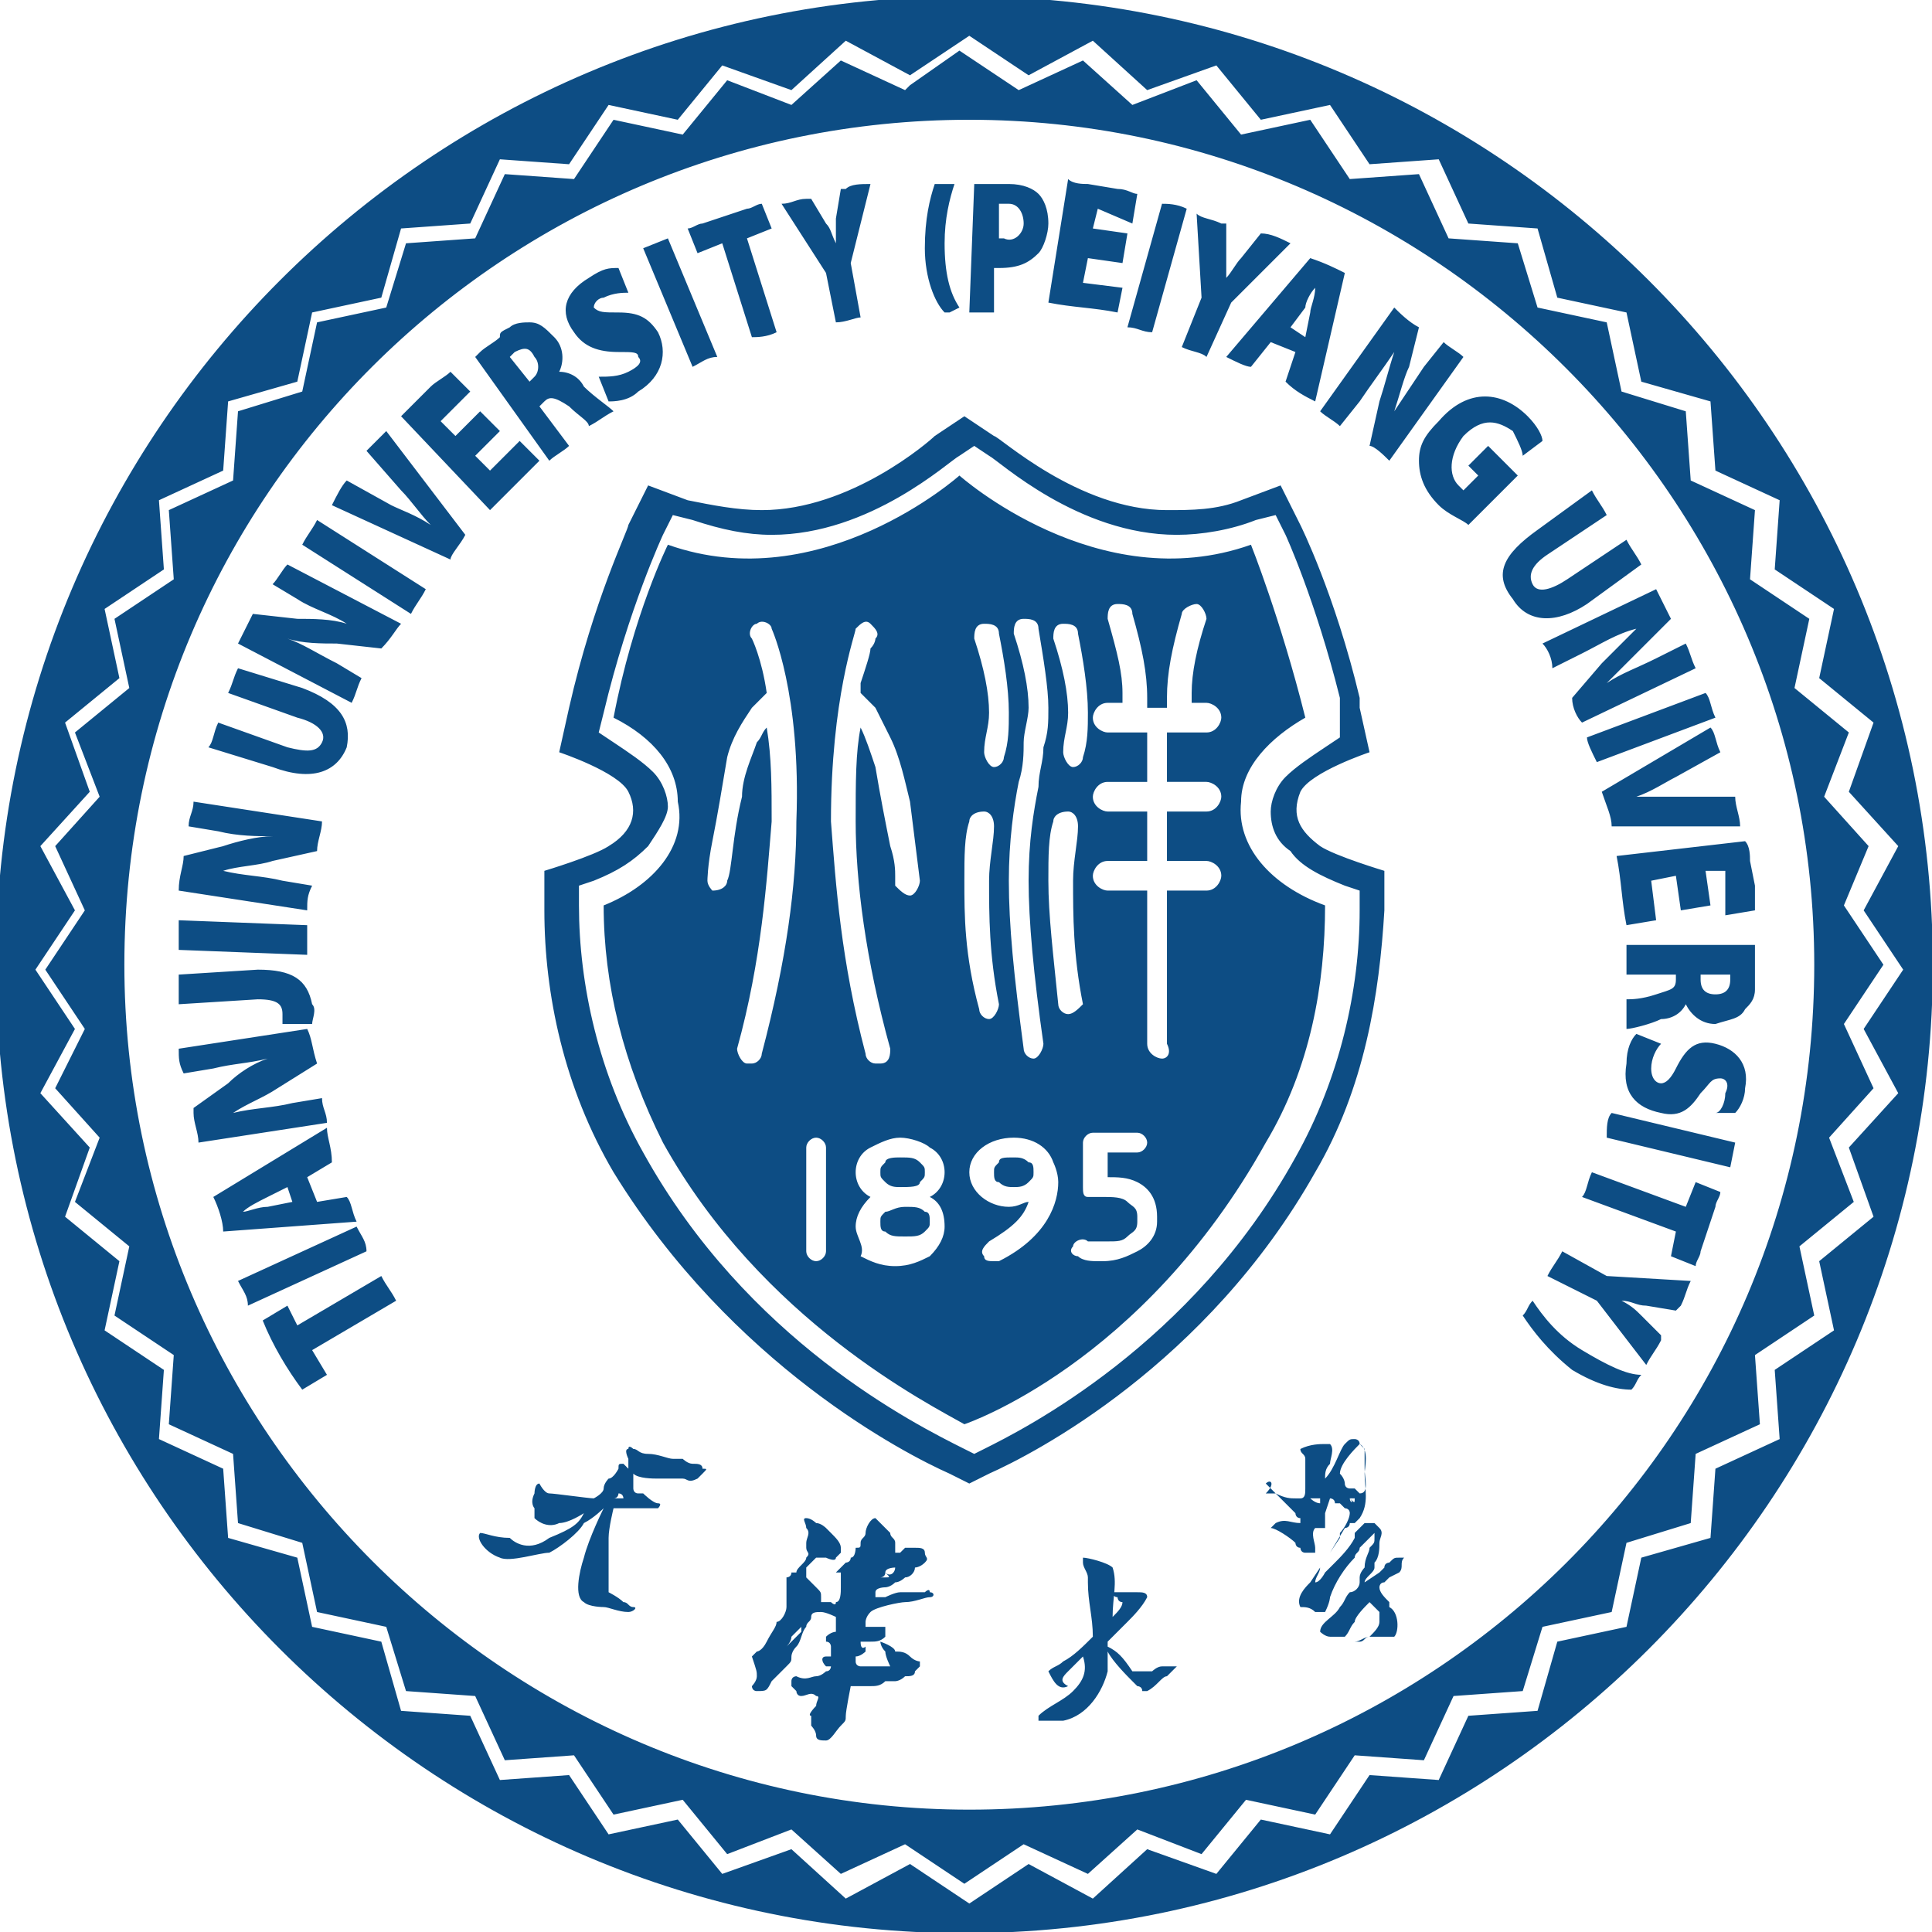 <?xml version="1.0" encoding="utf-8"?>
<!-- Generator: Adobe Illustrator 28.0.0, SVG Export Plug-In . SVG Version: 6.00 Build 0)  -->
<svg version="1.1" id="svg1" xmlns:svg="http://www.w3.org/2000/svg"
	 xmlns="http://www.w3.org/2000/svg" xmlns:xlink="http://www.w3.org/1999/xlink" x="0px" y="0px" viewBox="0 0 39.1 39.1"
	 style="enable-background:new 0 0 39.1 39.1;" xml:space="preserve">
<style type="text/css">
	.st0{clip-path:url(#SVGID_00000043428656956077190580000009044378406433401741_);fill:#0D4D84;}
</style>
<g id="layer1" transform="translate(-105.583,-173.976)">
	<g>
		<defs>
			<rect id="SVGID_1_" x="-212.5" y="-515.9" width="1207.6" height="858.9"/>
		</defs>
		<clipPath id="SVGID_00000173153767758203764390000000103157376879578553_">
			<use xlink:href="#SVGID_1_"  style="overflow:visible;"/>
		</clipPath>
		<path id="path3325" style="clip-path:url(#SVGID_00000173153767758203764390000000103157376879578553_);fill:#0D4D84;" d="
			M144.7,193.5c0-10.8-8.8-19.6-19.6-19.6s-19.6,8.8-19.6,19.6s8.8,19.6,19.6,19.6S144.7,204.3,144.7,193.5 M143,190l1,1.1l-0.7,1.3
			l0.8,1.2l-0.8,1.2l0.7,1.3l-1,1.1l0.5,1.4l-1.1,0.9l0.3,1.4l-1.2,0.8l0.1,1.4l-1.3,0.6l-0.1,1.4l-1.4,0.4l-0.3,1.4l-1.4,0.3
			l-0.4,1.4l-1.4,0.1l-0.6,1.3l-1.4-0.1l-0.8,1.2l-1.4-0.3l-0.9,1.1l-1.4-0.5l-1.1,1l-1.3-0.7l-1.2,0.8l-1.2-0.8l-1.3,0.7l-1.1-1
			l-1.4,0.5l-0.9-1.1l-1.4,0.3l-0.8-1.2l-1.4,0.1l-0.6-1.3l-1.4-0.1l-0.4-1.4l-1.4-0.3l-0.3-1.4l-1.4-0.4l-0.1-1.4l-1.3-0.6l0.1-1.4
			l-1.2-0.8l0.3-1.4l-1.1-0.9l0.5-1.4l-1-1.1l0.7-1.3l-0.8-1.2l0.8-1.2l-0.7-1.3l1-1.1l-0.5-1.4l1.1-0.9l-0.3-1.4l1.2-0.8l-0.1-1.4
			l1.3-0.6l0.1-1.4l1.4-0.4l0.3-1.4l1.4-0.3l0.4-1.4l1.4-0.1l0.6-1.3l1.4,0.1l0.8-1.2l1.4,0.3l0.9-1.1l1.4,0.5l1.1-1l1.3,0.7
			l1.2-0.8l1.2,0.8l1.3-0.7l1.1,1l1.4-0.5l0.9,1.1l1.4-0.3l0.8,1.2l1.4-0.1l0.6,1.3l1.4,0.1l0.4,1.4l1.4,0.3l0.3,1.4l1.4,0.4
			l0.1,1.4l1.3,0.6l-0.1,1.4l1.2,0.8l-0.3,1.4l1.1,0.9L143,190z M143.4,191.1l-0.9-1l0.5-1.3l-1.1-0.9l0.3-1.4l-1.2-0.8l0.1-1.4
			l-1.3-0.6l-0.1-1.4l-1.3-0.4l-0.3-1.4l-1.4-0.3l-0.4-1.3l-1.4-0.1l-0.6-1.3l-1.4,0.1l-0.8-1.2l-1.4,0.3l-0.9-1.1l-1.3,0.5l-1-0.9
			l-1.3,0.6l-1.2-0.8l-1,0.7l-0.1,0.1l-1.3-0.6l-1,0.9l-1.3-0.5l-0.9,1.1l-1.4-0.3l-0.8,1.2l-1.4-0.1l-0.6,1.3l-1.4,0.1l-0.4,1.3
			l-1.4,0.3l-0.3,1.4l-1.3,0.4l-0.1,1.4l-1.3,0.6l0.1,1.4l-1.2,0.8l0.3,1.4l-1.1,0.9l0.5,1.3l-0.9,1l0.6,1.3l-0.8,1.2l0.8,1.2
			l-0.6,1.2l0.9,1l-0.5,1.3l1.1,0.9l-0.3,1.4l1.2,0.8l-0.1,1.4l1.3,0.6l0.1,1.4l1.3,0.4l0.3,1.4l1.4,0.3l0.4,1.3l1.4,0.1l0.6,1.3
			l1.4-0.1l0.8,1.2l1.4-0.3l0.9,1.1l1.3-0.5l1,0.9l1.3-0.6l1.2,0.8l1.2-0.8l1.3,0.6l1-0.9l1.3,0.5l0.9-1.1l1.4,0.3l0.8-1.2l1.4,0.1
			l0.6-1.3l1.4-0.1l0.4-1.3l1.4-0.3l0.3-1.4l1.3-0.4l0.1-1.4l1.3-0.6l-0.1-1.4l1.2-0.8l-0.3-1.4l1.1-0.9l-0.5-1.3l0.9-1l-0.6-1.3
			l0.8-1.2l-0.8-1.2L143.4,191.1z M142.3,193.5c0,9.5-7.7,17.1-17.1,17.1c-9.4,0-17.1-7.7-17.1-17.1c0-9.5,7.7-17.1,17.1-17.1
			C134.6,176.4,142.3,184.1,142.3,193.5 M137.4,201.7c0.5,0.3,0.9,0.4,1.2,0.4c0.1-0.1,0.1-0.2,0.2-0.3c-0.3,0-0.7-0.2-1.2-0.5
			c-0.5-0.3-0.8-0.7-1-1l0,0c-0.1,0.1-0.1,0.2-0.2,0.3C136.6,200.9,136.9,201.3,137.4,201.7 M137.9,200.3l1,1.3
			c0.1-0.2,0.2-0.3,0.3-0.5l0-0.1l-0.4-0.4c-0.1-0.1-0.2-0.2-0.4-0.3l0,0c0.2,0,0.3,0.1,0.5,0.1l0.6,0.1l0.1-0.1
			c0.1-0.2,0.1-0.3,0.2-0.5l-1.7-0.1l-0.9-0.5c-0.1,0.2-0.2,0.3-0.3,0.5L137.9,200.3z M139.4,199.4l0.5,0.2c0-0.1,0.1-0.2,0.1-0.3
			l0.3-0.9c0-0.1,0.1-0.2,0.1-0.3l-0.5-0.2l-0.2,0.5l-1.9-0.7c-0.1,0.2-0.1,0.4-0.2,0.5l1.9,0.7L139.4,199.4z M138.1,197l2.5,0.6
			l0.1-0.5l-2.5-0.6C138.1,196.6,138.1,196.8,138.1,197 M140.7,196.5c0.1-0.1,0.2-0.3,0.2-0.5c0.1-0.5-0.2-0.8-0.6-0.9
			c-0.4-0.1-0.6,0.1-0.8,0.5c-0.1,0.2-0.2,0.3-0.3,0.3c-0.1,0-0.2-0.1-0.2-0.3c0-0.2,0.1-0.4,0.2-0.5l-0.5-0.2
			c-0.1,0.1-0.2,0.3-0.2,0.6c-0.1,0.6,0.2,0.9,0.7,1c0.4,0.1,0.6-0.1,0.8-0.4c0.2-0.2,0.2-0.3,0.4-0.3c0.1,0,0.2,0.1,0.1,0.3
			c0,0.2-0.1,0.4-0.2,0.4L140.7,196.5z M140.9,194.4c0.1-0.1,0.2-0.2,0.2-0.4c0-0.2,0-0.2,0-0.3c0-0.2,0-0.4,0-0.5c0,0,0-0.1,0-0.1
			l-2.6,0c0,0.2,0,0.4,0,0.6l1,0l0,0.1c0,0.2-0.1,0.2-0.4,0.3c-0.3,0.1-0.5,0.1-0.6,0.1c0,0.2,0,0.4,0,0.6c0.1,0,0.5-0.1,0.7-0.2
			c0.2,0,0.4-0.1,0.5-0.3h0c0.1,0.2,0.3,0.4,0.6,0.4C140.6,194.6,140.8,194.6,140.9,194.4 M140.6,193.8c0,0.2-0.1,0.3-0.3,0.3
			c-0.2,0-0.3-0.1-0.3-0.3l0-0.1l0.6,0C140.6,193.6,140.6,193.7,140.6,193.8 M140.5,192.5l0.6-0.1c0-0.2,0-0.3,0-0.5l-0.1-0.5
			c0-0.1,0-0.3-0.1-0.4l-2.6,0.3c0.1,0.5,0.1,0.9,0.2,1.4l0.6-0.1l-0.1-0.8l0.5-0.1l0.1,0.7l0.6-0.1l-0.1-0.7l0.4,0L140.5,192.5z
			 M138.2,190.7l2.6,0c0-0.2-0.1-0.4-0.1-0.6l-1.1,0c-0.3,0-0.6,0-0.9,0l0,0c0.3-0.1,0.6-0.3,0.8-0.4l0.9-0.5l0,0
			c-0.1-0.2-0.1-0.4-0.2-0.5L138,190C138.1,190.3,138.2,190.5,138.2,190.7 M137.9,189.4l2.4-0.9c-0.1-0.2-0.1-0.4-0.2-0.5l-2.4,0.9
			C137.7,189,137.8,189.2,137.9,189.4 M137.6,188.6l2.3-1.1c-0.1-0.2-0.1-0.3-0.2-0.5l-0.6,0.3c-0.4,0.2-0.7,0.3-1,0.5l0,0
			c0.2-0.2,0.5-0.5,0.7-0.7l0.6-0.6c-0.1-0.2-0.2-0.4-0.3-0.6l-2.3,1.1c0.1,0.1,0.2,0.3,0.2,0.5l0.6-0.3c0.4-0.2,0.7-0.4,1.1-0.5
			l0,0c-0.2,0.2-0.5,0.5-0.7,0.7l-0.6,0.7C137.4,188.3,137.5,188.5,137.6,188.6 M137.7,186.2l1.1-0.8c-0.1-0.2-0.2-0.3-0.3-0.5l0,0
			l-1.2,0.8c-0.3,0.2-0.6,0.3-0.7,0.1c-0.1-0.2,0-0.4,0.3-0.6l1.2-0.8c-0.1-0.2-0.2-0.3-0.3-0.5l-1.1,0.8c-0.7,0.5-0.9,0.9-0.5,1.4
			C136.5,186.6,137.1,186.6,137.7,186.2 M136.4,183.2l0.4-0.3c0-0.1-0.1-0.3-0.3-0.5c-0.5-0.5-1.2-0.6-1.8,0.1
			c-0.3,0.3-0.4,0.5-0.4,0.8c0,0.3,0.1,0.6,0.4,0.9c0.2,0.2,0.5,0.3,0.6,0.4l1-1l-0.6-0.6l-0.4,0.4l0.2,0.2l-0.3,0.3
			c0,0-0.1-0.1-0.1-0.1c-0.2-0.2-0.2-0.6,0.1-1c0.4-0.4,0.7-0.3,1-0.1C136.3,182.9,136.4,183.1,136.4,183.2 M133.7,183.3l1.5-2.1
			c-0.1-0.1-0.3-0.2-0.4-0.3l-0.4,0.5c-0.2,0.3-0.4,0.6-0.6,0.9l0,0c0.1-0.3,0.2-0.7,0.3-0.9l0.2-0.8c-0.2-0.1-0.4-0.3-0.5-0.4
			l-1.5,2.1c0.1,0.1,0.3,0.2,0.4,0.3l0.4-0.5c0.2-0.3,0.5-0.7,0.7-1l0,0c-0.1,0.3-0.2,0.7-0.3,1l-0.2,0.9
			C133.4,183,133.6,183.2,133.7,183.3 M132.2,182.1l0.6-2.6c-0.2-0.1-0.4-0.2-0.7-0.3l-1.7,2c0.2,0.1,0.4,0.2,0.5,0.2l0.4-0.5
			l0.5,0.2l-0.2,0.6C131.8,181.9,132,182,132.2,182.1 M132.2,179.8c0,0.2-0.1,0.4-0.1,0.5l-0.1,0.5l-0.3-0.2l0.3-0.4
			C132,180.1,132.1,179.9,132.2,179.8L132.2,179.8z M130.5,180.1l1.2-1.2c-0.2-0.1-0.4-0.2-0.6-0.2l-0.4,0.5
			c-0.1,0.1-0.2,0.3-0.3,0.4l0,0c0-0.2,0-0.3,0-0.5l0-0.6l-0.1,0c-0.2-0.1-0.4-0.1-0.5-0.2l0.1,1.7l-0.4,1c0.2,0.1,0.4,0.1,0.5,0.2
			L130.5,180.1z M128.9,180.7l0.7-2.5c-0.2-0.1-0.4-0.1-0.5-0.1l-0.7,2.5C128.6,180.6,128.7,180.7,128.9,180.7 M128.5,178.5l0.1-0.6
			c-0.1,0-0.2-0.1-0.4-0.1l-0.6-0.1c-0.1,0-0.3,0-0.4-0.1l-0.4,2.5c0.5,0.1,0.9,0.1,1.4,0.2l0.1-0.5l-0.8-0.1l0.1-0.5l0.7,0.1
			l0.1-0.6l-0.7-0.1l0.1-0.4L128.5,178.5z M126.6,179.1c0.1-0.1,0.2-0.4,0.2-0.6c0-0.3-0.1-0.5-0.2-0.6c-0.1-0.1-0.3-0.2-0.6-0.2
			c-0.3,0-0.6,0-0.7,0l-0.1,2.6h0c0.2,0,0.4,0,0.5,0l0-0.9c0,0,0.1,0,0.1,0C126.2,179.4,126.4,179.3,126.6,179.1 M126.3,178.5
			c0,0.2-0.2,0.4-0.4,0.3c-0.1,0-0.1,0-0.1,0l0-0.7c0,0,0.1,0,0.2,0C126.2,178.1,126.3,178.3,126.3,178.5 M125,180.2
			c-0.2-0.3-0.3-0.7-0.3-1.3c0-0.5,0.1-0.9,0.2-1.2c-0.1,0-0.3,0-0.4,0c-0.1,0.3-0.2,0.7-0.2,1.3c0,0.6,0.2,1.1,0.4,1.3
			c0,0,0.1,0,0.1,0L125,180.2z M122.8,179.3l0.4-1.6c-0.2,0-0.4,0-0.5,0.1l-0.1,0l-0.1,0.6c0,0.2,0,0.3,0,0.5l0,0
			c-0.1-0.2-0.1-0.3-0.2-0.4l-0.3-0.5l-0.1,0c-0.2,0-0.3,0.1-0.5,0.1l0.9,1.4l0.2,1c0.2,0,0.4-0.1,0.5-0.1L122.8,179.3z
			 M121.3,180.7l-0.6-1.9l0.5-0.2l-0.2-0.5c-0.1,0-0.2,0.1-0.3,0.1l-0.9,0.3c-0.1,0-0.2,0.1-0.3,0.1l0.2,0.5l0.5-0.2l0.6,1.9
			C120.9,180.8,121.1,180.8,121.3,180.7 M120.1,181.2l-1-2.4l-0.5,0.2l1,2.4C119.8,181.3,119.9,181.2,120.1,181.2 M117.8,180
			c0.2-0.1,0.4-0.1,0.5-0.1l-0.2-0.5c-0.2,0-0.3,0-0.6,0.2c-0.5,0.3-0.6,0.7-0.3,1.1c0.2,0.3,0.5,0.4,0.9,0.4c0.3,0,0.4,0,0.4,0.1
			c0.1,0.1,0,0.2-0.2,0.3c-0.2,0.1-0.4,0.1-0.6,0.1l0.2,0.5c0.1,0,0.4,0,0.6-0.2c0.5-0.3,0.6-0.8,0.4-1.2c-0.2-0.3-0.4-0.4-0.8-0.4
			c-0.3,0-0.4,0-0.5-0.1C117.6,180.1,117.7,180,117.8,180 M116.9,181.5c0.1-0.2,0.1-0.5-0.1-0.7c-0.2-0.2-0.3-0.3-0.5-0.3
			c-0.1,0-0.3,0-0.4,0.1c-0.2,0.1-0.2,0.1-0.2,0.2c-0.1,0.1-0.3,0.2-0.4,0.3c0,0-0.1,0.1-0.1,0.1l1.5,2.1c0.1-0.1,0.3-0.2,0.4-0.3
			l-0.6-0.8l0.1-0.1c0.1-0.1,0.2-0.1,0.5,0.1c0.2,0.2,0.4,0.3,0.4,0.4c0.2-0.1,0.3-0.2,0.5-0.3c-0.1-0.1-0.4-0.3-0.6-0.5
			C117.3,181.6,117.1,181.5,116.9,181.5L116.9,181.5z M116.4,181.6l-0.1,0.1l-0.4-0.5c0,0,0.1-0.1,0.1-0.1c0.2-0.1,0.3-0.1,0.4,0.1
			C116.5,181.3,116.5,181.5,116.4,181.6 M114.5,182.5l0.6-0.6l-0.4-0.4c-0.1,0.1-0.3,0.2-0.4,0.3l-0.3,0.3c-0.1,0.1-0.2,0.2-0.3,0.3
			l1.8,1.9c0.3-0.3,0.7-0.7,1-1l-0.4-0.4l-0.6,0.6l-0.3-0.3l0.5-0.5l-0.4-0.4l-0.5,0.5L114.5,182.5z M115,184.8l-1.6-2.1
			c-0.1,0.1-0.3,0.3-0.4,0.4l0.7,0.8c0.2,0.2,0.4,0.5,0.6,0.7l0,0c-0.3-0.2-0.6-0.3-0.8-0.4l-0.9-0.5l0,0c-0.1,0.1-0.2,0.3-0.3,0.5
			l2.4,1.1C114.7,185.2,114.9,185,115,184.8 M114.2,185.9l-2.2-1.4c-0.1,0.2-0.2,0.3-0.3,0.5l2.2,1.4
			C114,186.2,114.1,186.1,114.2,185.9 M113.7,186.6l-2.3-1.2c-0.1,0.1-0.2,0.3-0.3,0.4l0.5,0.3c0.3,0.2,0.7,0.3,1,0.5l0,0
			c-0.3-0.1-0.7-0.1-1-0.1l-0.9-0.1c-0.1,0.2-0.2,0.4-0.3,0.6l2.3,1.2c0.1-0.2,0.1-0.3,0.2-0.5l-0.5-0.3c-0.4-0.2-0.7-0.4-1-0.5l0,0
			c0.3,0.1,0.7,0.1,1,0.1l0.9,0.1C113.5,186.9,113.6,186.7,113.7,186.6 M111.7,187.9l-1.3-0.4c-0.1,0.2-0.1,0.3-0.2,0.5l0,0l1.4,0.5
			c0.4,0.1,0.6,0.3,0.5,0.5c-0.1,0.2-0.3,0.2-0.7,0.1l-1.4-0.5c-0.1,0.2-0.1,0.4-0.2,0.5l1.3,0.4c0.8,0.3,1.3,0.1,1.5-0.4
			C112.7,188.6,112.5,188.2,111.7,187.9 M112.1,190.6l-2.6-0.4c0,0.2-0.1,0.3-0.1,0.5l0.6,0.1c0.4,0.1,0.8,0.1,1.1,0.1l0,0
			c-0.3,0-0.7,0.1-1,0.2l-0.8,0.2c0,0.2-0.1,0.4-0.1,0.7l2.6,0.4c0-0.2,0-0.3,0.1-0.5l-0.6-0.1c-0.4-0.1-0.8-0.1-1.2-0.2l0,0
			c0.3-0.1,0.7-0.1,1-0.2l0.9-0.2C112,191,112.1,190.8,112.1,190.6 M111.8,192.7l-2.6-0.1c0,0.2,0,0.4,0,0.6l2.6,0.1
			C111.8,193.1,111.8,192.9,111.8,192.7 M110.8,193.6l-1.6,0.1c0,0.2,0,0.4,0,0.6l1.6-0.1c0.4,0,0.5,0.1,0.5,0.3c0,0.1,0,0.2,0,0.2
			l0.6,0c0-0.1,0.1-0.3,0-0.4C111.8,193.8,111.5,193.6,110.8,193.6 M111.8,194.8l-2.6,0.4c0,0.2,0,0.3,0.1,0.5l0.6-0.1
			c0.4-0.1,0.7-0.1,1.1-0.2l0,0c-0.3,0.1-0.6,0.3-0.8,0.5l-0.7,0.5l0,0.1c0,0.2,0.1,0.4,0.1,0.6l2.6-0.4c0-0.2-0.1-0.3-0.1-0.5
			l-0.6,0.1c-0.4,0.1-0.8,0.1-1.2,0.2l0,0c0.3-0.2,0.6-0.3,0.9-0.5l0.8-0.5C111.9,195.2,111.9,195,111.8,194.8 M112.2,196.8
			l-2.3,1.4c0.1,0.2,0.2,0.5,0.2,0.7l2.7-0.2c-0.1-0.2-0.1-0.4-0.2-0.5l-0.6,0.1l-0.2-0.5l0.5-0.3
			C112.3,197.2,112.2,197,112.2,196.8 M111.5,198.3l-0.5,0.1c-0.2,0-0.4,0.1-0.5,0.1l0,0c0.1-0.1,0.3-0.2,0.5-0.3l0.4-0.2
			L111.5,198.3z M112.8,198.8l-2.4,1.1c0.1,0.2,0.2,0.3,0.2,0.5l2.4-1.1C113,199.1,112.9,199,112.8,198.8 M111.4,200.4l-0.5,0.3
			c0.2,0.5,0.5,1,0.8,1.4l0.5-0.3l-0.3-0.5l1.7-1c-0.1-0.2-0.2-0.3-0.3-0.5l-1.7,1L111.4,200.4z M115.3,205
			c-0.1,0.1,0.1,0.4,0.4,0.5c0.2,0.1,0.8-0.1,1-0.1c0.2-0.1,0.6-0.4,0.7-0.6c0.2-0.1,0.4-0.3,0.4-0.3s-0.3,0.6-0.4,1
			c-0.1,0.3-0.2,0.8,0,0.9c0.1,0.1,0.4,0.1,0.4,0.1c0.1,0,0.3,0.1,0.5,0.1c0.1,0,0.2-0.1,0.1-0.1c-0.1,0-0.1-0.1-0.2-0.1
			c-0.1-0.1-0.3-0.2-0.3-0.2c0,0,0-0.2,0-0.3c0-0.1,0-0.6,0-0.8c0-0.2,0.1-0.6,0.1-0.6s0.2,0,0.5,0c0.3,0,0.3,0,0.4,0
			c0,0,0.1-0.1,0-0.1c-0.1,0-0.3-0.2-0.3-0.2c0,0,0,0-0.1,0s-0.1-0.1-0.1-0.1s0,0,0-0.1c0,0,0-0.2,0-0.2c0.1,0.1,0.4,0.1,0.5,0.1
			c0.1,0,0.4,0,0.5,0c0.1,0,0.1,0.1,0.3,0c0.1-0.1,0,0,0.1-0.1c0.1-0.1,0.1-0.1,0-0.1c0-0.1-0.1-0.1-0.2-0.1c-0.1,0-0.2-0.1-0.2-0.1
			c0,0,0,0-0.2,0c-0.1,0-0.3-0.1-0.5-0.1c-0.2,0-0.2-0.1-0.3-0.1c0,0-0.1-0.1-0.1,0c-0.1,0,0,0.2,0,0.2c0,0.1,0,0.1,0,0.1
			c0,0.1,0,0.1,0,0.1s0,0-0.1-0.1c-0.1,0-0.1,0-0.1,0.1c0,0-0.1,0.2-0.2,0.2c0,0-0.1,0.1-0.1,0.2c0,0.1-0.2,0.2-0.2,0.2
			c-0.1,0-0.8-0.1-0.9-0.1c-0.1,0-0.2-0.2-0.2-0.2c-0.1,0-0.1,0.2-0.1,0.2c-0.1,0.2,0,0.3,0,0.3s0,0.1,0,0.2
			c0.1,0.1,0.3,0.2,0.5,0.1c0.2,0,0.5-0.2,0.5-0.2c-0.1,0.2-0.2,0.3-0.7,0.5c-0.4,0.3-0.7,0.1-0.8,0
			C115.6,205.1,115.4,205,115.3,205 M118,204.3C118.1,204.3,118.1,204.3,118,204.3c0.1,0,0.1-0.1,0.1-0.1c0.1,0,0.1,0.1,0.1,0.1
			C118.2,204.3,118,204.3,118,204.3 M120.9,207.9c0,0.1-0.1,0.2-0.1,0.2c0,0,0,0.1,0.1,0.1c0.2,0,0.2,0,0.3-0.2
			c0.1-0.1,0.2-0.2,0.3-0.3c0.1-0.1,0.1-0.1,0.1-0.2c0,0,0-0.1,0.1-0.2c0.1-0.1,0.1-0.3,0.2-0.4c0-0.1,0.1-0.1,0.1-0.2
			c0-0.1,0.1-0.1,0.2-0.1c0.1,0,0.3,0.1,0.3,0.1c0,0,0,0,0,0.1c0,0,0,0,0,0.1c0,0.1,0,0.1,0,0.1s-0.1,0-0.2,0.1c0,0,0,0.1,0,0.1
			c0.1,0,0.1,0.1,0.1,0.1s0,0.1,0,0.1c0,0,0,0,0,0.1c0,0-0.1,0-0.1,0c-0.1,0-0.1,0.1,0,0.2c0,0,0.1,0,0.1,0c0,0,0,0.1-0.1,0.1
			c0,0-0.1,0.1-0.2,0.1c-0.1,0-0.2,0.1-0.4,0c0,0-0.1,0-0.1,0.1c0,0,0,0.1,0,0.1c0,0,0,0,0,0c0,0,0.1,0.1,0.1,0.1c0,0,0,0.1,0.1,0.1
			c0.1,0,0.2-0.1,0.3,0c0.1,0,0,0.1,0,0.2c0,0-0.2,0.2-0.1,0.2c0,0.1,0,0.2,0,0.2c0,0,0.1,0.1,0.1,0.2c0,0.1,0.1,0.1,0.2,0.1
			c0.1,0,0.2-0.2,0.3-0.3c0.1-0.1,0.1-0.1,0.1-0.2c0-0.1,0.1-0.6,0.1-0.6c0,0,0.3,0,0.4,0c0.1,0,0.2,0,0.3-0.1c0.1,0,0.2,0,0.2,0
			c0,0,0.1,0,0.2-0.1c0.1,0,0.2,0,0.2-0.1c0,0,0.1-0.1,0.1-0.1c0,0,0-0.1,0-0.1c0,0-0.1,0-0.2-0.1c-0.1-0.1-0.2-0.1-0.3-0.1
			c0-0.1-0.3-0.2-0.3-0.2c0,0,0,0,0,0c0,0,0,0.1,0.1,0.2c0,0.1,0.1,0.3,0.1,0.3c-0.1,0-0.2,0-0.3,0c0,0-0.1,0-0.1,0c0,0-0.1,0-0.1,0
			c0,0-0.1,0-0.1,0c0,0-0.1,0-0.1-0.1c0-0.1,0-0.1,0-0.1c0.1,0,0.2-0.1,0.2-0.1c0-0.1,0-0.1,0-0.1c0,0-0.1,0.1-0.1-0.1c0,0,0,0,0,0
			c0,0,0.1,0,0.1,0c0,0,0,0,0.1,0c0.1,0,0.2,0,0.3-0.1c0,0,0-0.1,0-0.1c0,0,0-0.1,0-0.1s0,0-0.1,0c-0.1,0-0.3,0-0.3,0s0-0.1,0-0.1
			c0,0,0,0,0,0c0,0,0,0,0,0s0-0.1,0.1-0.2c0.1-0.1,0.6-0.2,0.7-0.2c0.2,0,0.4-0.1,0.5-0.1c0.1,0,0.1-0.1,0-0.1c0-0.1-0.1,0-0.1,0
			c0,0-0.1,0-0.2,0c-0.1,0-0.2,0-0.3,0c-0.1,0-0.3,0.1-0.3,0.1c-0.1,0-0.1,0-0.2,0c0,0,0,0,0-0.1c0-0.1,0.2-0.1,0.2-0.1
			c0,0,0.1,0,0.2-0.1c0.1,0,0.2-0.1,0.2-0.1c0.1,0,0.2-0.1,0.2-0.2c0,0,0.1,0,0.2-0.1c0.1-0.1,0-0.1,0-0.2c0-0.1-0.1-0.1-0.2-0.1
			c0,0-0.2,0-0.2,0c0,0,0,0-0.1,0.1c0,0-0.1,0-0.1,0c0,0,0-0.1,0-0.2c0-0.1-0.1-0.1-0.1-0.2c-0.1-0.1-0.2-0.2-0.3-0.3
			c-0.1,0-0.2,0.2-0.2,0.3c0,0.1-0.1,0.1-0.1,0.2c0,0.1,0,0.1-0.1,0.1c0,0,0,0.2-0.1,0.2c0,0.1-0.1,0.1-0.1,0.1s0,0-0.1,0.1
			c0,0-0.1,0.1-0.1,0.1c0,0,0.1,0,0.1,0s0,0.1,0,0.1c0,0,0,0.1,0,0.2c0,0.1,0,0.3-0.1,0.3c0,0.1-0.1,0-0.1,0c0,0-0.1,0-0.2,0
			c0,0,0,0,0-0.1c0-0.1,0-0.1-0.1-0.2c0,0-0.1-0.1-0.1-0.1c0,0-0.1-0.1-0.1-0.1c0,0,0-0.1,0-0.2c0,0,0.2-0.2,0.2-0.2
			c0,0,0.1,0,0.1,0c0,0,0,0,0.1,0c0,0,0.2,0.1,0.2,0c0,0,0,0,0.1-0.1c0,0,0-0.1,0-0.1c0-0.1-0.1-0.2-0.2-0.3
			c-0.1-0.1-0.1-0.1-0.1-0.1c0,0-0.1-0.1-0.2-0.1c0,0-0.1-0.1-0.2-0.1c-0.1,0,0,0.1,0,0.2c0.1,0.1,0,0.2,0,0.3c0,0,0,0,0,0.1
			c0,0.1,0.1,0.1,0,0.2c0,0.1-0.2,0.2-0.2,0.3c0,0-0.1,0-0.1,0c0,0.1-0.1,0.1-0.1,0.1c0,0,0,0.1,0,0.2c0,0.1,0,0.3,0,0.4
			c0,0.1-0.1,0.3-0.2,0.3c0,0.1-0.1,0.2-0.2,0.4c-0.1,0.2-0.2,0.2-0.2,0.2c0,0-0.1,0.1-0.1,0.1C120.9,207.8,120.9,207.8,120.9,207.9
			 M123.5,205.8c0-0.1,0.2-0.1,0.2-0.1C123.7,205.8,123.6,205.9,123.5,205.8c0.1,0.1,0.1,0.1,0,0.1c0,0-0.1,0-0.1,0
			S123.5,205.9,123.5,205.8 M121.5,207.3c0,0,0.1-0.1,0.1-0.2c0.1-0.1,0.2-0.2,0.2-0.2c0,0,0,0,0,0.1
			C121.8,207,121.5,207.3,121.5,207.3C121.5,207.4,121.5,207.4,121.5,207.3 M124.8,203.8l0.4,0.2l0.4-0.2c0.9-0.4,4.4-2.2,6.6-6.1
			c1-1.7,1.3-3.6,1.4-5.3v0h0l0-0.8c0,0-1-0.3-1.3-0.5c-0.4-0.3-0.6-0.6-0.4-1.1c0.2-0.4,1.4-0.8,1.4-0.8l-0.2-0.9
			c0-0.1,0-0.1,0-0.2l0,0c-0.5-2.1-1.2-3.5-1.2-3.5l-0.4-0.8l-0.8,0.3c-0.5,0.2-1,0.2-1.5,0.2c-1.8,0-3.4-1.5-3.5-1.5l-0.6-0.4
			l-0.6,0.4h0c-0.1,0.1-1.7,1.5-3.5,1.5c-0.5,0-1-0.1-1.5-0.2l-0.8-0.3l-0.4,0.8c0,0.1-0.7,1.5-1.2,3.7l-0.2,0.9
			c0,0,1.2,0.4,1.4,0.8c0.2,0.4,0.1,0.8-0.4,1.1c-0.3,0.2-1.3,0.5-1.3,0.5l0,0.8c0,1.7,0.4,3.6,1.4,5.3
			C120.4,201.6,123.9,203.4,124.8,203.8 M118.6,197.3c-0.9-1.6-1.3-3.4-1.3-5l0-0.4l0.3-0.1c0.5-0.2,0.8-0.4,1.1-0.7
			c0.2-0.3,0.4-0.6,0.4-0.8c0,0,0,0,0,0c0-0.2-0.1-0.5-0.3-0.7c-0.2-0.2-0.5-0.4-0.8-0.6l-0.3-0.2l0.1-0.4c0.5-2.1,1.2-3.6,1.2-3.6
			l0.2-0.4l0.4,0.1c0.6,0.2,1.1,0.3,1.6,0.3h0c2,0,3.6-1.5,3.8-1.6c0,0,0,0,0,0l0.3-0.2l0.3,0.2c0,0,0,0,0,0
			c0.2,0.1,1.8,1.6,3.8,1.6c0.5,0,1.1-0.1,1.6-0.3l0.4-0.1l0.2,0.4c0,0,0.6,1.3,1.1,3.3c0,0,0,0.1,0,0.1c0,0,0,0,0,0.1
			c0,0,0,0.1,0,0.1c0,0,0,0,0,0.1l0,0.2l0,0.2l-0.3,0.2c-0.3,0.2-0.6,0.4-0.8,0.6c-0.2,0.2-0.3,0.5-0.3,0.7c0,0,0,0,0,0
			c0,0.3,0.1,0.6,0.4,0.8c0.2,0.3,0.6,0.5,1.1,0.7l0.3,0.1l0,0.3l0,0.1c0,1.6-0.4,3.4-1.3,5c-2.1,3.8-5.5,5.5-6.3,5.9l-0.2,0.1
			l-0.2-0.1C124.1,202.8,120.7,201.1,118.6,197.3 M117.8,192.3c0,1.6,0.4,3.2,1.2,4.8c2,3.6,5.4,5.3,6.1,5.7c0,0,3.6-1.2,6.1-5.7
			c0.9-1.5,1.2-3.2,1.2-4.8c-1.1-0.4-1.8-1.2-1.7-2.1c0-0.7,0.6-1.3,1.3-1.7c-0.5-2-1.1-3.5-1.1-3.5c-3.1,1.1-5.9-1.4-5.9-1.4
			s-2.8,2.5-5.9,1.4c0,0-0.7,1.4-1.1,3.5c0.8,0.4,1.3,1,1.3,1.7C119.5,191.1,118.8,191.9,117.8,192.3 M124.2,191.8
			c0,0.1-0.1,0.3-0.2,0.3c0,0,0,0,0,0c-0.1,0-0.2-0.1-0.3-0.2c0,0,0,0,0,0c0,0,0,0,0,0c0,0,0-0.1,0-0.2c0-0.1,0-0.3-0.1-0.6
			c-0.1-0.5-0.2-1-0.3-1.6c-0.1-0.3-0.2-0.6-0.3-0.8c-0.1,0.5-0.1,1.1-0.1,1.9c0,1.2,0.2,2.8,0.7,4.6c0,0.1,0,0.3-0.2,0.3
			c0,0,0,0-0.1,0c-0.1,0-0.2-0.1-0.2-0.2c-0.5-1.9-0.6-3.4-0.7-4.7c0-2.5,0.5-3.8,0.5-3.9c0.1-0.1,0.2-0.2,0.3-0.1
			c0.1,0.1,0.2,0.2,0.1,0.3l0,0v0c0,0,0,0,0,0c0,0,0,0,0,0c0,0,0,0.1-0.1,0.2c0,0.1-0.1,0.4-0.2,0.7c0,0.1,0,0.1,0,0.2
			c0.1,0.1,0.2,0.2,0.3,0.3c0.1,0.2,0.2,0.4,0.3,0.6c0.2,0.4,0.3,0.9,0.4,1.3C124.1,191,124.2,191.8,124.2,191.8 M126,188.4
			c0,0.3,0,0.6-0.1,0.9c0,0.1-0.1,0.2-0.2,0.2c0,0,0,0,0,0c-0.1,0-0.2-0.2-0.2-0.3c0-0.3,0.1-0.5,0.1-0.8c0-0.4-0.1-0.9-0.3-1.5
			c0-0.1,0-0.3,0.2-0.3c0.1,0,0.3,0,0.3,0.2C125.9,187.3,126,187.9,126,188.4 M126.8,188.3c0,0.3,0,0.5-0.1,0.8
			c0,0.3-0.1,0.5-0.1,0.8c-0.1,0.5-0.2,1.1-0.2,1.9c0,0.8,0.1,1.9,0.3,3.3c0,0.1-0.1,0.3-0.2,0.3c0,0,0,0,0,0
			c-0.1,0-0.2-0.1-0.2-0.2c-0.2-1.5-0.3-2.5-0.3-3.4c0-0.8,0.1-1.5,0.2-2c0.1-0.3,0.1-0.6,0.1-0.8c0-0.2,0.1-0.5,0.1-0.7
			c0-0.4-0.1-0.9-0.3-1.5c0-0.1,0-0.3,0.2-0.3c0.1,0,0.3,0,0.3,0.2C126.7,187.3,126.8,187.9,126.8,188.3 M127.6,188.4
			c0,0.3,0,0.6-0.1,0.9c0,0.1-0.1,0.2-0.2,0.2c0,0,0,0,0,0c-0.1,0-0.2-0.2-0.2-0.3c0-0.3,0.1-0.5,0.1-0.8c0-0.4-0.1-0.9-0.3-1.5
			c0-0.1,0-0.3,0.2-0.3c0.1,0,0.3,0,0.3,0.2C127.5,187.3,127.6,187.9,127.6,188.4 M129.1,195.4c-0.1,0-0.3-0.1-0.3-0.3v-3.1H128
			c-0.1,0-0.3-0.1-0.3-0.3c0-0.1,0.1-0.3,0.3-0.3h0.8v-1H128c-0.1,0-0.3-0.1-0.3-0.3c0-0.1,0.1-0.3,0.3-0.3h0.8v-1H128
			c-0.1,0-0.3-0.1-0.3-0.3c0-0.1,0.1-0.3,0.3-0.3h0.3c0-0.1,0-0.2,0-0.2c0-0.4-0.1-0.8-0.3-1.5c0-0.1,0-0.3,0.2-0.3
			c0.1,0,0.3,0,0.3,0.2c0.2,0.7,0.3,1.2,0.3,1.7c0,0.1,0,0.2,0,0.2h0.4c0-0.1,0-0.2,0-0.2c0-0.5,0.1-1,0.3-1.7
			c0-0.1,0.2-0.2,0.3-0.2c0.1,0,0.2,0.2,0.2,0.3c-0.2,0.6-0.3,1.1-0.3,1.5c0,0.1,0,0.2,0,0.2h0.3c0.1,0,0.3,0.1,0.3,0.3
			c0,0.1-0.1,0.3-0.3,0.3h-0.8v1h0.8c0.1,0,0.3,0.1,0.3,0.3c0,0.1-0.1,0.3-0.3,0.3h-0.8v1h0.8c0.1,0,0.3,0.1,0.3,0.3
			c0,0.1-0.1,0.3-0.3,0.3h-0.8v3.1C129.3,195.3,129.2,195.4,129.1,195.4 M127.3,199.2c0-0.1,0.2-0.2,0.3-0.1c0.1,0,0.2,0,0.3,0
			c0,0,0,0,0.1,0c0.2,0,0.3,0,0.4-0.1c0.1-0.1,0.2-0.1,0.2-0.3c0,0,0,0,0-0.1c0-0.2-0.1-0.2-0.2-0.3c-0.1-0.1-0.3-0.1-0.5-0.1
			c-0.1,0-0.1,0-0.1,0v0c-0.1,0-0.1,0-0.2,0c-0.1,0-0.1-0.1-0.1-0.2l0-0.9c0-0.1,0.1-0.2,0.2-0.2h0.9c0.1,0,0.2,0.1,0.2,0.2
			c0,0.1-0.1,0.2-0.2,0.2H128l0,0.5c0.2,0,0.4,0,0.6,0.1c0.2,0.1,0.4,0.3,0.4,0.7c0,0,0,0.1,0,0.1c0,0.3-0.2,0.5-0.4,0.6
			c-0.2,0.1-0.4,0.2-0.7,0.2c0,0-0.1,0-0.1,0c-0.1,0-0.3,0-0.4-0.1C127.3,199.4,127.2,199.3,127.3,199.2 M127.2,194.5
			c-0.1,0-0.2-0.1-0.2-0.2c-0.1-1-0.2-1.8-0.2-2.5c0-0.5,0-0.9,0.1-1.2c0-0.1,0.1-0.2,0.3-0.2c0.1,0,0.2,0.1,0.2,0.3
			c0,0.3-0.1,0.7-0.1,1.1c0,0.7,0,1.5,0.2,2.5C127.4,194.4,127.3,194.5,127.2,194.5C127.2,194.5,127.2,194.5,127.2,194.5
			 M125.2,197.7c0-0.4,0.4-0.7,0.9-0.7c0.4,0,0.7,0.2,0.8,0.5c0,0,0,0,0,0c0,0,0.1,0.2,0.1,0.4c0,0.4-0.2,1.1-1.2,1.6
			c0,0-0.1,0-0.1,0c-0.1,0-0.2,0-0.2-0.1c-0.1-0.1,0-0.2,0.1-0.3c0.5-0.3,0.7-0.5,0.8-0.8c-0.1,0-0.2,0.1-0.4,0.1
			C125.6,198.4,125.2,198.1,125.2,197.7 M125.1,191.8c0-0.5,0-0.9,0.1-1.2c0-0.1,0.1-0.2,0.3-0.2c0.1,0,0.2,0.1,0.2,0.3
			c0,0.3-0.1,0.7-0.1,1.1c0,0.7,0,1.5,0.2,2.5c0,0.1-0.1,0.3-0.2,0.3c0,0,0,0,0,0c-0.1,0-0.2-0.1-0.2-0.2
			C125.1,193.3,125.1,192.5,125.1,191.8 M122.9,198.8c0-0.2,0.1-0.4,0.3-0.6l0,0c-0.2-0.1-0.3-0.3-0.3-0.5c0-0.2,0.1-0.4,0.3-0.5
			c0.2-0.1,0.4-0.2,0.6-0.2c0.2,0,0.5,0.1,0.6,0.2c0.2,0.1,0.3,0.3,0.3,0.5c0,0.2-0.1,0.4-0.3,0.5l0,0c0.2,0.1,0.3,0.3,0.3,0.6
			c0,0.2-0.1,0.4-0.3,0.6c-0.2,0.1-0.4,0.2-0.7,0.2c-0.3,0-0.5-0.1-0.7-0.2C123.1,199.2,122.9,199,122.9,198.8 M121.9,197.2
			c0-0.1,0.1-0.2,0.2-0.2c0.1,0,0.2,0.1,0.2,0.2v2.1c0,0.1-0.1,0.2-0.2,0.2c-0.1,0-0.2-0.1-0.2-0.2V197.2z M119.9,191.8
			c0,0,0-0.3,0.1-0.8c0.1-0.5,0.2-1.1,0.3-1.7c0.1-0.4,0.3-0.7,0.5-1c0.1-0.1,0.2-0.2,0.3-0.3c-0.1-0.7-0.3-1.1-0.3-1.1
			c-0.1-0.1,0-0.3,0.1-0.3c0.1-0.1,0.3,0,0.3,0.1c0,0,0.6,1.3,0.5,3.9c0,1.3-0.2,2.8-0.7,4.7c0,0.1-0.1,0.2-0.2,0.2c0,0,0,0-0.1,0
			c-0.1,0-0.2-0.2-0.2-0.3c0.5-1.8,0.6-3.4,0.7-4.6c0-0.7,0-1.3-0.1-1.9c-0.1,0.1-0.1,0.2-0.2,0.3c-0.1,0.3-0.3,0.7-0.3,1.1
			c-0.2,0.8-0.2,1.5-0.3,1.7c0,0,0,0,0,0c0,0.1-0.1,0.2-0.3,0.2c0,0,0,0,0,0C120,192,119.9,191.9,119.9,191.8 M123.5,198.5
			c-0.1,0.1-0.1,0.1-0.1,0.2c0,0.1,0,0.2,0.1,0.2c0.1,0.1,0.2,0.1,0.4,0.1c0.2,0,0.3,0,0.4-0.1c0.1-0.1,0.1-0.1,0.1-0.2
			c0-0.1,0-0.2-0.1-0.2c-0.1-0.1-0.2-0.1-0.4-0.1h0C123.7,198.4,123.6,198.5,123.5,198.5 M124.2,197.9c0.1-0.1,0.1-0.1,0.1-0.2
			c0-0.1,0-0.1-0.1-0.2c-0.1-0.1-0.2-0.1-0.4-0.1h0c-0.1,0-0.3,0-0.3,0.1c-0.1,0.1-0.1,0.1-0.1,0.2c0,0.1,0,0.1,0.1,0.2
			c0.1,0.1,0.2,0.1,0.3,0.1C124,198,124.2,198,124.2,197.9 M125.8,197.5c-0.1,0.1-0.1,0.1-0.1,0.2c0,0.1,0,0.2,0.1,0.2
			c0.1,0.1,0.2,0.1,0.3,0.1c0.1,0,0.2,0,0.3-0.1c0.1-0.1,0.1-0.1,0.1-0.2c0-0.1,0-0.2-0.1-0.2c-0.1-0.1-0.2-0.1-0.3-0.1h0
			C125.9,197.4,125.8,197.4,125.8,197.5 M127.2,207.8c0.1-0.1,0.2-0.2,0.3-0.3c0.1,0.3,0,0.5-0.2,0.7c-0.2,0.2-0.5,0.3-0.7,0.5l0,0
			l0,0c0,0,0,0,0,0.1l0,0l0,0c0.1,0,0.2,0,0.4,0c0,0,0.1,0,0.1,0c0.5-0.1,0.8-0.6,0.9-1c0-0.2,0-0.4,0-0.6c0.1-0.1,0.1-0.1,0.2-0.2
			l0,0l0,0c0.1-0.1,0.1-0.1,0.2-0.2l0,0l0,0c0.1-0.1,0.3-0.3,0.4-0.5l0,0v0c0,0,0,0,0,0c0-0.1-0.1-0.1-0.2-0.1c-0.1,0-0.2,0-0.3,0
			c0,0-0.2,0-0.2,0h0l0,0c0,0,0,0,0,0c0,0,0,0,0,0c0,0,0,0.1,0.1,0.1c0,0,0,0.1,0.1,0.1c0,0,0,0,0,0c0,0.1-0.1,0.2-0.2,0.3
			c0-0.4,0.1-0.7,0-1l0,0l0,0c-0.1-0.1-0.5-0.2-0.6-0.2l0,0l0,0c0,0,0,0,0,0c0,0,0,0,0,0l0,0v0c0,0,0,0.1,0,0.1
			c0,0.1,0.1,0.2,0.1,0.3c0,0,0,0.1,0,0.1c0,0.4,0.1,0.7,0.1,1.1c-0.2,0.2-0.4,0.4-0.6,0.5c-0.1,0.1-0.2,0.1-0.3,0.2c0,0,0,0,0,0v0
			l0,0l0,0c0.1,0.2,0.2,0.4,0.4,0.3c0,0,0,0,0,0C127,208,127.1,207.9,127.2,207.8 M128,207.3c0,0,0,0.1,0,0.1
			c0.1,0.2,0.4,0.5,0.5,0.6c0,0,0.1,0.1,0.1,0.1c0,0,0.1,0,0.1,0.1c0,0,0.1,0,0.1,0l0,0c0.2-0.1,0.3-0.3,0.4-0.3
			c0,0,0.1-0.1,0.1-0.1c0,0,0.1-0.1,0.1-0.1l0,0l0,0c-0.1,0-0.1,0-0.2,0v0l0,0c0,0-0.1,0-0.1,0c-0.1,0-0.2,0.1-0.2,0.1
			c-0.1,0-0.1,0-0.2,0c-0.1,0-0.1,0-0.2,0C128.3,207.5,128.2,207.4,128,207.3L128,207.3L128,207.3L128,207.3L128,207.3z M131.2,204
			L131.2,204L131.2,204c0.1,0.1,0.1,0.1,0.2,0.2c0.1,0.1,0.3,0.3,0.4,0.4c0,0,0,0,0,0c0,0,0,0.1,0.1,0.1c0,0.1,0,0.1,0,0.1v0l0,0
			c-0.2,0-0.3-0.1-0.5,0c0,0,0,0-0.1,0.1l0,0l0,0c0,0,0,0,0,0c0,0,0,0,0,0l0,0l0,0c0.1,0,0.4,0.2,0.5,0.3c0,0,0,0.1,0.1,0.1
			c0,0,0,0.1,0.1,0.1l0,0l0,0c0.1,0,0.1,0,0.2,0l0,0l0,0c0,0,0-0.1,0-0.1c0-0.1-0.1-0.3,0-0.4c0.1,0,0.1,0,0.2,0l0,0l0,0
			c0,0,0,0,0,0l0,0l0,0c0,0,0-0.1,0-0.1l0,0l0,0c0,0,0-0.1,0-0.1l0-0.1l0.1-0.3c0,0,0,0,0,0c0,0,0.1,0,0.1,0.1c0,0,0,0,0,0v0v0l0,0
			c0,0,0,0,0,0l0,0l0,0l0,0l0,0c0,0,0.1,0,0.1,0c0,0,0.1,0.1,0.1,0.1l0,0l0,0c0,0,0.1,0,0.1,0.1l0,0l0,0v0c0,0.1-0.1,0.3-0.2,0.4
			c0,0,0,0,0,0.1l0,0l0,0c-0.2,0.3-0.4,0.6-0.6,0.9c-0.1,0.1-0.3,0.3-0.2,0.5c0,0,0,0,0,0l0,0l0,0c0.1,0,0.2,0,0.3,0.1
			c0.1,0,0.1,0,0.2,0l0,0l0,0c0.1-0.2,0.1-0.3,0.1-0.3c0.1-0.3,0.3-0.6,0.5-0.8c0-0.1,0.1-0.1,0.1-0.2c0.1-0.1,0.2-0.2,0.3-0.3
			c0,0,0,0,0,0c0,0,0,0,0,0c0,0,0,0,0,0.1c0,0.1,0,0.1-0.1,0.2c0,0.1-0.1,0.2-0.1,0.4c0,0-0.1,0.1-0.1,0.2c0,0,0,0,0,0.1
			c0,0,0,0,0,0c0,0,0,0,0,0v0l0,0c0,0,0,0,0,0c0,0.1-0.1,0.2-0.2,0.2c-0.1,0.1-0.1,0.2-0.2,0.3c-0.1,0.2-0.4,0.3-0.4,0.5l0,0l0,0
			c0,0,0.1,0.1,0.2,0.1c0.1,0,0.2,0,0.3,0c0,0,0,0,0,0c0.1-0.1,0.1-0.2,0.2-0.3c0-0.1,0.2-0.3,0.3-0.4c0,0,0,0,0,0
			c0,0,0.1,0.1,0.1,0.1c0,0,0.1,0.1,0.1,0.1c0,0.1,0,0.1,0,0.2c0,0.1-0.1,0.2-0.2,0.3c0,0,0,0,0,0c-0.1,0-0.1,0.1-0.2,0.1
			c0,0,0,0-0.1,0c0,0,0,0,0,0v0l0,0l0,0c0.1,0,0.2-0.1,0.3-0.1c0.2,0,0.3,0,0.5,0l0,0h0c0,0,0,0,0,0h0c0,0,0,0,0,0
			c0.1-0.1,0.1-0.5-0.1-0.6c0,0,0,0,0-0.1c-0.1-0.1-0.2-0.2-0.2-0.3c0,0,0,0,0,0c0,0,0-0.1,0.1-0.1c0,0,0.1-0.1,0.1-0.1l0.2-0.1l0,0
			c0.1-0.1,0-0.2,0.1-0.3v0v0c0,0,0,0,0,0c0,0-0.1,0-0.1,0h0h0c-0.1,0-0.1,0-0.2,0.1c0,0-0.1,0-0.1,0.1c0,0-0.1,0.1-0.1,0.1
			l-0.3,0.2c0,0,0,0,0,0c0,0,0,0,0,0c0,0,0,0,0,0c0,0,0,0,0,0c0-0.1,0.2-0.2,0.2-0.3c0,0,0,0,0-0.1c0.1-0.1,0.1-0.3,0.1-0.4
			c0-0.1,0.1-0.2,0-0.3c0,0,0,0-0.1-0.1c-0.1,0-0.2,0-0.2,0c-0.1,0.1-0.2,0.2-0.2,0.2c0,0,0,0,0,0.1c-0.1,0.2-0.3,0.4-0.4,0.5
			c-0.1,0.1-0.1,0.1-0.2,0.2c0,0-0.1,0.2-0.2,0.2c0,0,0,0,0,0c0-0.1,0.1-0.2,0.1-0.3l0.2-0.3l0.3-0.5c0,0,0.1,0,0.1-0.1
			c0,0,0.1,0,0.1,0c0,0,0.1-0.1,0.1-0.1c0.2-0.3,0.1-0.6,0.1-0.9c0-0.1,0.1-0.5-0.1-0.6c0-0.1-0.1-0.1-0.1-0.1c-0.1,0-0.1,0-0.2,0.1
			l0,0l0,0c-0.1,0.1-0.2,0.5-0.4,0.7c0-0.1,0-0.2,0.1-0.3c0-0.1,0.1-0.3,0-0.4c0,0,0,0,0,0l0,0c0,0-0.1,0-0.1,0
			c-0.1,0-0.3,0-0.5,0.1l0,0l0,0c0,0.1,0.1,0.1,0.1,0.2l0,0l0,0.3c0,0.1,0,0.2,0,0.3s0,0.2-0.1,0.2c0,0-0.1,0-0.1,0c0,0,0,0,0,0
			c-0.1,0-0.2,0-0.4-0.1c-0.1,0-0.1,0-0.2,0C131.4,204,131.3,203.9,131.2,204L131.2,204L131.2,204z M132.9,204.3L132.9,204.3
			L132.9,204.3c0.1,0,0.1,0,0.1,0c0,0,0,0,0,0C133,204.4,133,204.4,132.9,204.3C133,204.4,132.9,204.4,132.9,204.3
			C132.9,204.4,132.9,204.3,132.9,204.3 M132.7,203.8L132.7,203.8c0-0.2,0.3-0.5,0.4-0.6c0,0,0,0,0,0c0,0,0,0,0,0c0,0,0,0,0.1,0.1
			c0,0,0,0.1,0,0.1c0,0.1,0,0.2,0,0.3l0,0l0,0c0,0.2,0.1,0.5-0.1,0.5c0,0,0,0,0,0c0,0-0.1-0.1-0.1-0.1l0,0l0,0c0,0-0.1,0-0.1,0
			c0,0-0.1,0-0.1-0.1C132.8,204,132.8,203.9,132.7,203.8C132.7,203.9,132.7,203.9,132.7,203.8L132.7,203.8L132.7,203.8L132.7,203.8
			C132.7,203.9,132.7,203.8,132.7,203.8L132.7,203.8z M132.1,204.3C132.1,204.3,132.1,204.2,132.1,204.3c0.1,0,0.1,0,0.2,0
			c0,0,0,0.1,0,0.1l0,0l0,0c0,0,0,0,0,0C132.2,204.4,132.1,204.3,132.1,204.3C132.1,204.3,132.1,204.3,132.1,204.3"/>
	</g>
</g>
</svg>
